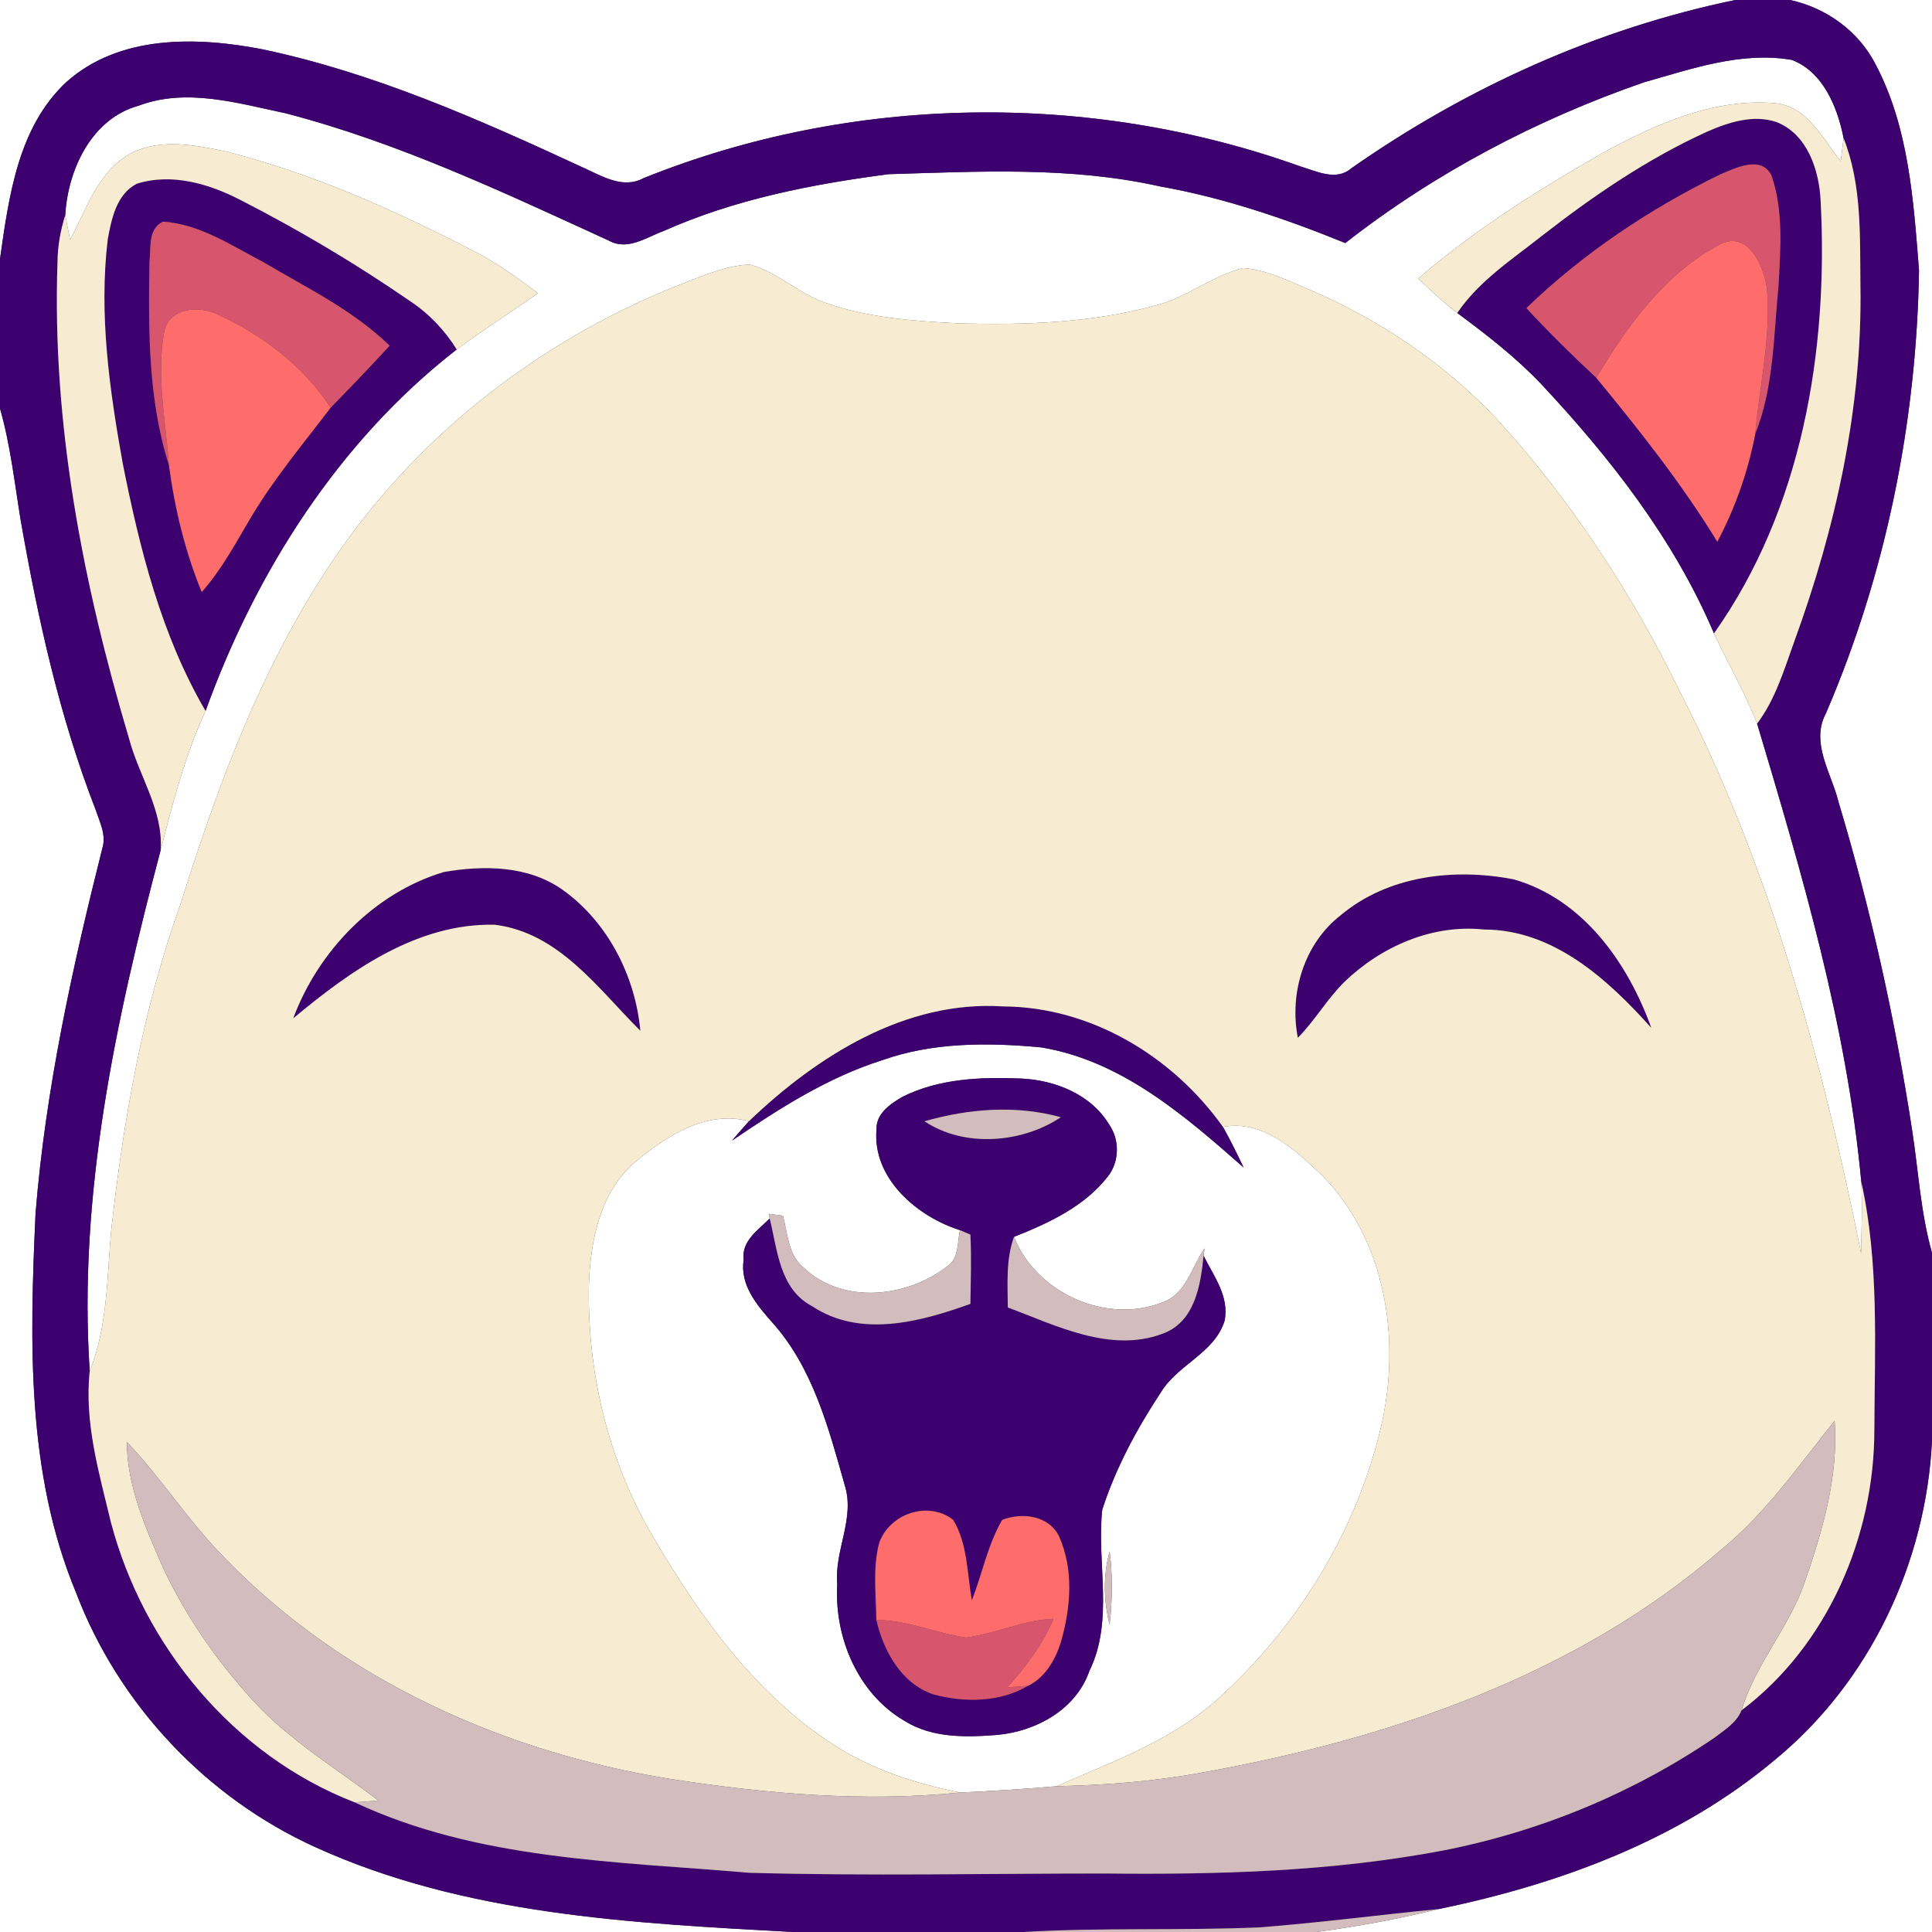 <?xml version="1.0" encoding="UTF-8" ?>
<!DOCTYPE svg PUBLIC "-//W3C//DTD SVG 1.1//EN" "http://www.w3.org/Graphics/SVG/1.1/DTD/svg11.dtd">
<svg width="250pt" height="250pt" viewBox="0 0 250 250" version="1.1" xmlns="http://www.w3.org/2000/svg">
<rect x="0" y="0" width="250" height="250" fill="#333333" stroke="none"/>
<g id="#ffffffff">
<path fill="#ffffff" opacity="1.00" d=" M 0.00 0.00 L 224.54 0.00 C 206.70 3.69 189.76 11.34 174.86 21.78 C 172.88 23.49 170.34 22.14 168.22 21.52 C 140.96 11.75 110.13 12.23 83.26 23.06 C 80.53 24.53 77.77 22.70 75.29 21.61 C 61.97 15.44 48.39 9.42 33.96 6.38 C 25.47 4.73 15.45 4.48 8.59 10.62 C 2.32 16.44 1.14 25.48 0.00 33.52 L 0.00 0.00 Z" />
<path fill="#ffffff" opacity="1.00" d=" M 231.64 0.00 L 250.00 0.00 L 250.00 162.11 C 248.52 156.92 248.25 151.51 247.42 146.20 C 245.22 131.86 242.07 117.65 237.90 103.76 C 236.98 100.03 234.23 96.10 236.28 92.29 C 244.05 74.24 248.00 54.61 248.32 34.99 C 247.60 25.94 247.01 16.49 242.69 8.31 C 240.49 4.02 236.32 1.02 231.64 0.00 Z" />
<path fill="#ffffff" opacity="1.00" d=" M 212.73 10.65 C 218.92 8.90 225.34 6.63 231.86 7.75 C 235.93 9.30 237.79 13.93 238.56 17.88 C 238.47 18.62 238.28 20.11 238.19 20.86 C 235.84 17.94 233.86 13.72 229.65 13.35 C 221.85 12.69 214.37 16.01 207.66 19.65 C 199.20 24.46 190.90 29.68 183.51 36.05 C 185.16 37.57 186.78 39.14 188.57 40.50 C 192.36 43.31 196.11 46.21 199.37 49.63 C 208.36 59.23 216.61 69.77 221.79 81.96 C 223.60 85.87 225.81 89.61 227.37 93.64 C 233.18 113.05 238.97 132.67 240.85 152.92 C 241.00 155.99 240.88 159.06 240.82 162.14 C 235.79 137.20 229.08 112.37 217.44 89.62 C 211.20 76.83 203.34 64.79 193.73 54.27 C 186.93 47.03 178.53 41.37 169.41 37.47 C 166.65 36.33 163.88 34.90 160.86 34.69 C 156.87 35.68 153.60 38.49 149.60 39.51 C 141.28 41.79 132.54 42.09 123.95 41.84 C 118.15 41.54 112.24 41.12 106.73 39.16 C 103.26 37.95 100.54 35.14 96.98 34.23 C 93.81 34.39 90.86 35.73 87.94 36.85 C 73.33 42.63 60.06 51.86 49.78 63.77 C 36.70 78.84 29.39 97.80 23.49 116.60 C 18.51 130.38 15.97 144.88 14.37 159.41 C 13.84 165.47 13.90 171.69 11.61 177.44 C 10.09 154.63 14.98 131.94 20.79 110.00 C 22.36 103.89 23.93 97.75 26.60 92.00 C 33.10 73.99 43.87 57.05 59.10 45.22 C 62.52 42.68 66.12 40.39 69.61 37.95 C 67.00 35.96 64.32 34.05 61.39 32.54 C 51.13 27.23 40.50 22.46 29.27 19.61 C 25.03 18.71 20.15 17.77 16.26 20.24 C 12.51 22.72 11.10 27.24 9.07 31.03 C 8.91 30.23 8.60 28.64 8.44 27.85 C 8.78 21.98 11.82 15.36 17.95 13.67 C 24.15 11.35 30.74 13.35 36.93 14.65 C 51.51 18.43 65.19 24.91 78.84 31.16 C 81.23 32.46 83.63 30.71 85.85 29.90 C 95.05 25.79 105.03 23.84 114.97 22.54 C 126.68 22.19 138.58 21.53 150.10 24.12 C 158.36 25.58 166.33 28.30 174.08 31.45 C 185.66 22.39 198.85 15.46 212.73 10.65 Z" />
<path fill="#ffffff" opacity="1.00" d=" M 0.00 52.86 C 1.35 57.57 1.88 62.46 2.67 67.28 C 4.90 80.03 7.69 92.75 12.40 104.84 C 12.92 106.42 13.77 108.04 13.25 109.74 C 9.34 125.28 5.89 141.01 4.60 157.01 C 3.85 173.45 3.39 190.56 9.83 206.06 C 15.35 220.58 26.69 232.62 40.83 239.03 C 60.13 247.81 81.74 248.85 102.58 250.00 L 0.00 250.00 L 0.00 52.86 Z" />
<path fill="#ffffff" opacity="1.00" d=" M 114.15 137.19 C 120.72 134.85 127.86 134.89 134.73 135.53 C 145.12 137.25 153.28 144.35 160.92 151.07 C 160.08 149.30 159.21 147.53 158.25 145.82 C 163.43 144.87 167.54 148.74 170.99 152.01 C 179.39 160.44 181.34 173.48 178.68 184.73 C 175.56 197.93 168.18 210.08 158.23 219.25 C 152.19 225.01 144.22 227.86 136.72 231.14 C 132.57 231.50 128.41 231.76 124.24 231.95 C 118.58 230.83 112.97 229.03 108.07 225.90 C 97.75 219.31 90.47 209.07 84.38 198.65 C 78.63 188.82 75.93 177.34 76.21 165.99 C 76.45 160.34 77.72 154.09 82.28 150.29 C 86.32 146.92 91.42 143.65 96.92 145.08 C 96.18 145.91 95.44 146.75 94.71 147.60 C 100.79 143.47 107.08 139.43 114.15 137.19 M 116.80 141.92 C 115.23 142.82 113.35 144.10 113.42 146.14 C 112.86 152.46 118.66 157.43 124.22 159.18 C 123.86 160.72 124.12 162.70 122.70 163.77 C 117.48 167.90 109.07 168.89 103.98 164.02 C 101.96 162.39 101.94 159.61 101.31 157.31 C 100.85 157.25 99.93 157.13 99.47 157.07 L 99.60 157.66 C 98.12 159.18 95.92 160.56 96.23 163.01 C 95.73 166.25 97.91 168.85 99.91 171.10 C 105.16 176.94 107.21 184.74 109.29 192.12 C 110.70 196.46 107.94 200.62 108.34 204.99 C 107.94 211.87 111.00 219.19 117.11 222.72 C 120.67 224.92 125.01 224.81 129.03 224.50 C 134.06 224.04 139.23 221.22 140.96 216.23 C 144.18 209.67 141.88 202.26 142.63 195.35 C 144.38 189.94 147.11 184.87 150.24 180.13 C 152.42 176.56 157.12 175.11 158.45 170.95 C 159.12 167.80 157.06 165.14 155.74 162.49 L 155.87 161.53 C 154.21 163.93 153.49 167.43 150.46 168.51 C 143.16 171.41 134.09 167.33 131.21 160.05 C 135.69 158.27 140.33 156.13 143.35 152.24 C 144.86 150.34 144.90 147.52 143.54 145.54 C 141.17 141.59 136.48 139.74 132.04 139.56 C 126.90 139.35 121.49 139.57 116.80 141.92 M 143.58 210.25 C 143.95 207.09 143.98 203.91 143.59 200.75 C 142.72 203.86 142.81 207.12 143.58 210.25 Z" />
<path fill="#ffffff" opacity="1.00" d=" M 229.74 227.66 C 241.98 217.59 249.23 202.18 250.00 186.41 L 250.00 250.00 L 170.32 250.00 C 175.64 249.28 180.94 248.32 186.16 247.03 C 201.83 243.80 217.37 238.08 229.74 227.66 Z" />
</g>
<g id="#3d006fff">
<path fill="#3d006f" opacity="1.00" d=" M 224.54 0.00 L 231.64 0.00 C 236.32 1.02 240.49 4.02 242.69 8.31 C 247.01 16.49 247.60 25.94 248.32 34.99 C 248.00 54.61 244.05 74.24 236.28 92.29 C 234.23 96.10 236.98 100.03 237.90 103.76 C 242.07 117.65 245.22 131.86 247.42 146.20 C 248.25 151.51 248.52 156.92 250.00 162.11 L 250.00 186.41 C 249.23 202.18 241.98 217.59 229.74 227.66 C 217.37 238.08 201.83 243.80 186.16 247.03 C 178.44 247.79 170.74 248.80 163.01 249.40 C 152.82 249.84 142.60 249.40 132.41 250.00 L 102.58 250.00 C 81.74 248.85 60.13 247.81 40.83 239.03 C 26.69 232.62 15.35 220.58 9.83 206.06 C 3.39 190.56 3.85 173.45 4.60 157.01 C 5.89 141.01 9.34 125.28 13.25 109.74 C 13.77 108.04 12.92 106.42 12.40 104.84 C 7.69 92.75 4.90 80.03 2.67 67.28 C 1.88 62.46 1.35 57.57 0.00 52.86 L 0.00 33.52 C 1.14 25.48 2.32 16.44 8.59 10.62 C 15.45 4.48 25.47 4.73 33.96 6.38 C 48.39 9.42 61.97 15.44 75.29 21.61 C 77.77 22.70 80.53 24.53 83.26 23.06 C 110.13 12.23 140.96 11.75 168.22 21.52 C 170.34 22.14 172.88 23.49 174.86 21.78 C 189.76 11.34 206.70 3.69 224.54 0.00 M 212.73 10.65 C 198.85 15.46 185.66 22.39 174.08 31.45 C 166.33 28.30 158.36 25.58 150.10 24.12 C 138.58 21.53 126.68 22.19 114.97 22.54 C 105.03 23.84 95.05 25.79 85.85 29.90 C 83.63 30.71 81.23 32.46 78.84 31.16 C 65.19 24.91 51.51 18.43 36.93 14.65 C 30.74 13.35 24.15 11.35 17.95 13.67 C 11.82 15.36 8.78 21.98 8.44 27.85 C 7.82 29.83 7.45 31.89 7.44 33.96 C 6.71 54.84 10.75 75.61 16.69 95.54 C 17.96 100.40 21.14 104.81 20.79 110.00 C 14.98 131.94 10.09 154.63 11.61 177.44 C 10.89 184.01 12.81 190.59 14.34 196.94 C 18.56 213.02 30.27 227.17 45.89 233.22 C 61.80 240.69 79.81 240.87 97.00 242.34 C 112.33 242.77 127.67 242.43 143.00 242.43 C 157.62 242.59 172.32 242.19 186.72 239.46 C 199.26 237.01 211.29 232.05 221.85 224.86 C 223.16 223.85 224.72 222.92 225.35 221.32 C 236.49 212.92 242.54 198.82 242.54 185.03 C 242.58 174.32 243.18 163.46 240.85 152.92 C 238.97 132.67 233.18 113.05 227.37 93.64 C 229.76 90.47 230.87 86.62 232.20 82.95 C 237.56 68.26 240.99 52.69 240.74 37.00 C 240.66 30.59 240.96 23.95 238.56 17.88 C 237.79 13.93 235.93 9.30 231.86 7.75 C 225.34 6.63 218.92 8.90 212.73 10.65 Z" />
<path fill="#3d006f" opacity="1.00" d=" M 220.85 17.06 C 223.64 15.83 226.85 14.78 229.87 15.79 C 233.90 17.38 235.40 22.03 235.59 26.00 C 236.61 45.37 233.20 65.86 221.79 81.96 C 216.61 69.77 208.36 59.23 199.37 49.63 C 196.11 46.21 192.36 43.31 188.57 40.50 C 191.38 36.35 195.64 33.59 199.51 30.53 C 206.15 25.35 213.17 20.56 220.85 17.06 M 222.61 22.56 C 213.46 27.03 204.84 32.79 197.51 39.87 C 200.41 42.99 203.44 45.99 206.56 48.89 C 212.15 55.68 217.62 62.58 222.22 70.10 C 224.54 65.73 226.20 61.00 227.13 56.14 C 229.56 50.06 229.49 43.42 230.14 37.01 C 230.39 32.25 230.81 27.29 229.23 22.71 C 227.92 20.06 224.59 21.73 222.61 22.56 Z" />
<path fill="#3d006f" opacity="1.00" d=" M 17.69 23.78 C 22.20 22.35 27.03 23.77 31.10 25.87 C 38.69 29.75 46.04 34.12 53.06 38.96 C 55.51 40.58 57.55 42.73 59.10 45.22 C 43.87 57.05 33.10 73.99 26.60 92.00 C 20.86 82.18 18.08 71.02 15.88 59.96 C 14.17 50.43 12.78 40.68 13.94 30.99 C 14.42 28.34 15.06 25.15 17.69 23.78 M 19.34 33.93 C 19.20 42.72 19.16 51.72 21.86 60.19 C 22.61 65.80 23.95 71.36 26.10 76.61 C 28.74 73.65 30.58 70.11 32.60 66.73 C 35.58 61.77 39.30 57.34 42.79 52.75 C 45.37 50.12 47.92 47.45 50.42 44.73 C 45.69 40.13 39.66 37.23 34.04 33.90 C 29.94 31.76 25.85 29.00 21.10 28.68 C 19.09 29.63 19.56 32.11 19.34 33.93 Z" />
<path fill="#3d006f" opacity="1.00" d=" M 57.43 112.84 C 62.60 111.94 68.39 111.99 72.83 115.16 C 78.65 119.32 82.22 126.33 82.86 133.38 C 77.37 127.92 72.34 120.69 64.02 119.66 C 53.96 119.44 45.33 125.61 37.94 131.78 C 41.19 123.05 48.42 115.54 57.43 112.84 Z" />
<path fill="#3d006f" opacity="1.00" d=" M 173.45 118.46 C 179.60 113.28 188.21 112.29 195.88 113.79 C 204.87 116.36 210.65 124.60 213.68 133.01 C 208.05 126.72 201.02 120.29 192.04 120.28 C 185.35 119.57 178.77 122.45 174.01 127.02 C 171.74 129.23 170.17 132.04 167.94 134.29 C 166.81 128.53 168.75 122.12 173.45 118.46 Z" />
<path fill="#3d006f" opacity="1.00" d=" M 96.92 145.08 C 105.70 136.67 117.17 129.41 129.79 130.23 C 141.17 130.28 151.75 136.69 158.25 145.82 C 159.21 147.53 160.08 149.30 160.92 151.07 C 153.28 144.35 145.12 137.25 134.73 135.53 C 127.86 134.89 120.72 134.85 114.15 137.19 C 107.08 139.43 100.79 143.47 94.71 147.60 C 95.44 146.75 96.18 145.91 96.92 145.08 Z" />
<path fill="#3d006f" opacity="1.00" d=" M 116.80 141.92 C 121.49 139.57 126.90 139.35 132.04 139.56 C 136.48 139.74 141.17 141.59 143.54 145.54 C 144.90 147.52 144.86 150.34 143.35 152.24 C 140.33 156.13 135.69 158.27 131.21 160.05 C 130.15 162.97 130.39 166.13 130.41 169.18 C 136.66 171.53 143.66 175.08 150.36 172.61 C 154.58 171.14 155.37 166.36 155.74 162.49 C 157.06 165.14 159.12 167.80 158.45 170.95 C 157.12 175.11 152.42 176.56 150.24 180.13 C 147.11 184.87 144.38 189.94 142.63 195.35 C 141.88 202.26 144.18 209.67 140.96 216.23 C 139.23 221.22 134.06 224.04 129.03 224.50 C 125.01 224.81 120.67 224.92 117.11 222.72 C 111.00 219.19 107.94 211.87 108.34 204.99 C 107.94 200.62 110.70 196.46 109.29 192.12 C 107.21 184.74 105.16 176.94 99.91 171.10 C 97.91 168.85 95.73 166.25 96.23 163.01 C 95.92 160.56 98.12 159.18 99.60 157.66 C 100.60 161.74 100.87 166.80 105.07 169.01 C 111.30 173.16 119.08 171.06 125.57 168.72 C 125.61 165.73 125.72 162.74 125.57 159.76 C 125.23 159.61 124.56 159.32 124.22 159.18 C 118.66 157.43 112.86 152.46 113.42 146.14 C 113.35 144.10 115.23 142.82 116.80 141.92 M 119.63 145.09 C 124.79 148.54 132.26 147.92 137.27 144.57 C 131.49 142.96 125.35 143.46 119.63 145.09 M 113.77 199.65 C 112.91 202.90 113.36 206.31 113.40 209.63 C 114.35 213.67 116.61 217.83 120.77 219.25 C 124.78 220.33 129.35 220.30 133.02 218.15 C 135.24 217.07 136.56 214.78 137.27 212.51 C 138.55 208.08 138.97 203.13 137.05 198.83 C 135.75 196.10 132.23 195.66 129.68 196.68 C 127.81 199.90 127.11 203.63 125.76 207.08 C 125.13 203.60 125.22 199.78 123.34 196.67 C 120.09 194.14 115.11 195.88 113.77 199.65 Z" />
</g>
<g id="#f7ebd1ff">
<path fill="#f7ebd1" opacity="1.00" d=" M 207.66 19.65 C 214.37 16.01 221.85 12.69 229.65 13.35 C 233.86 13.72 235.84 17.94 238.19 20.86 C 238.28 20.11 238.47 18.62 238.56 17.88 C 240.96 23.95 240.66 30.59 240.74 37.00 C 240.99 52.69 237.56 68.26 232.20 82.95 C 230.87 86.62 229.76 90.47 227.37 93.64 C 225.81 89.61 223.60 85.87 221.79 81.96 C 233.20 65.86 236.61 45.37 235.59 26.00 C 235.40 22.03 233.90 17.38 229.87 15.79 C 226.85 14.78 223.64 15.83 220.85 17.06 C 213.17 20.56 206.15 25.35 199.51 30.53 C 195.64 33.59 191.38 36.35 188.57 40.50 C 186.78 39.14 185.16 37.57 183.51 36.05 C 190.90 29.68 199.20 24.46 207.66 19.65 Z" />
<path fill="#f7ebd1" opacity="1.00" d=" M 16.26 20.24 C 20.15 17.77 25.03 18.71 29.27 19.61 C 40.50 22.46 51.13 27.23 61.39 32.54 C 64.32 34.05 67.00 35.96 69.61 37.95 C 66.12 40.39 62.52 42.68 59.10 45.22 C 57.55 42.73 55.51 40.58 53.06 38.96 C 46.04 34.12 38.69 29.75 31.10 25.87 C 27.03 23.77 22.20 22.35 17.69 23.78 C 15.06 25.15 14.42 28.34 13.94 30.99 C 12.78 40.68 14.17 50.43 15.88 59.96 C 18.08 71.02 20.86 82.18 26.60 92.00 C 23.93 97.75 22.36 103.89 20.79 110.00 C 21.14 104.81 17.96 100.40 16.69 95.54 C 10.75 75.61 6.71 54.84 7.44 33.96 C 7.45 31.89 7.82 29.83 8.44 27.85 C 8.60 28.64 8.91 30.23 9.07 31.03 C 11.10 27.24 12.51 22.72 16.26 20.24 Z" />
<path fill="#f7ebd1" opacity="1.00" d=" M 87.94 36.85 C 90.86 35.73 93.81 34.39 96.98 34.23 C 100.54 35.14 103.26 37.95 106.73 39.16 C 112.24 41.12 118.15 41.54 123.95 41.84 C 132.54 42.09 141.28 41.79 149.60 39.51 C 153.60 38.49 156.87 35.68 160.86 34.69 C 163.88 34.90 166.65 36.33 169.41 37.47 C 178.53 41.37 186.93 47.03 193.73 54.27 C 203.34 64.79 211.20 76.83 217.44 89.62 C 229.08 112.37 235.79 137.20 240.82 162.14 C 240.88 159.06 241.00 155.99 240.85 152.92 C 243.18 163.46 242.58 174.32 242.54 185.03 C 242.54 198.82 236.49 212.92 225.35 221.32 C 227.16 215.30 231.57 210.54 233.57 204.60 C 235.88 197.94 237.91 190.98 237.40 183.85 C 232.74 189.66 228.45 195.88 222.62 200.62 C 203.83 216.89 179.56 225.07 155.44 229.39 C 149.27 230.53 143.00 230.99 136.72 231.14 C 144.22 227.86 152.19 225.01 158.23 219.25 C 168.18 210.08 175.56 197.93 178.68 184.73 C 181.34 173.48 179.39 160.44 170.99 152.01 C 167.54 148.74 163.43 144.87 158.25 145.82 C 151.75 136.69 141.17 130.28 129.79 130.23 C 117.17 129.41 105.70 136.67 96.92 145.08 C 91.42 143.65 86.32 146.92 82.28 150.29 C 77.72 154.09 76.45 160.34 76.21 165.99 C 75.93 177.34 78.63 188.82 84.38 198.65 C 90.47 209.07 97.75 219.31 108.07 225.90 C 112.97 229.03 118.58 230.83 124.24 231.95 C 111.77 233.21 99.19 232.12 86.84 230.21 C 65.39 226.80 44.49 217.47 29.24 201.76 C 24.53 197.07 20.98 191.39 16.41 186.58 C 16.45 192.38 18.85 197.75 21.14 202.96 C 24.11 209.25 28.13 215.04 32.84 220.16 C 37.53 225.26 43.52 228.83 48.97 233.00 C 48.20 233.06 46.66 233.16 45.89 233.22 C 30.27 227.17 18.56 213.02 14.34 196.94 C 12.81 190.59 10.89 184.01 11.61 177.44 C 13.90 171.69 13.84 165.47 14.37 159.41 C 15.97 144.88 18.51 130.38 23.49 116.60 C 29.39 97.80 36.70 78.84 49.78 63.77 C 60.06 51.86 73.33 42.63 87.94 36.85 M 57.43 112.84 C 48.42 115.54 41.19 123.05 37.94 131.78 C 45.33 125.61 53.96 119.44 64.02 119.66 C 72.34 120.69 77.37 127.92 82.86 133.38 C 82.22 126.33 78.65 119.32 72.83 115.16 C 68.39 111.99 62.60 111.94 57.43 112.84 M 173.45 118.46 C 168.75 122.12 166.81 128.53 167.94 134.29 C 170.17 132.04 171.74 129.23 174.01 127.02 C 178.77 122.45 185.35 119.57 192.04 120.28 C 201.02 120.29 208.05 126.72 213.68 133.01 C 210.65 124.60 204.87 116.36 195.88 113.79 C 188.21 112.29 179.60 113.28 173.45 118.46 Z" />
</g>
<g id="#d8566dff">
<path fill="#d8566d" opacity="1.00" d=" M 222.61 22.56 C 224.59 21.73 227.92 20.06 229.23 22.71 C 230.81 27.29 230.39 32.25 230.14 37.01 C 229.49 43.42 229.56 50.06 227.13 56.14 C 227.67 49.86 229.21 43.58 228.63 37.26 C 228.20 34.37 226.20 29.77 222.56 31.62 C 215.49 35.34 210.56 42.15 206.56 48.89 C 203.44 45.99 200.41 42.99 197.51 39.87 C 204.84 32.79 213.46 27.03 222.61 22.56 Z" />
<path fill="#d8566d" opacity="1.00" d=" M 19.34 33.93 C 19.56 32.11 19.09 29.63 21.10 28.68 C 25.85 29.00 29.94 31.76 34.04 33.90 C 39.66 37.23 45.69 40.13 50.42 44.73 C 47.92 47.45 45.37 50.12 42.79 52.75 C 39.29 47.40 34.03 43.40 28.28 40.74 C 25.79 39.44 21.64 39.82 21.20 43.20 C 20.24 48.84 21.46 54.55 21.86 60.19 C 19.16 51.72 19.20 42.72 19.34 33.93 Z" />
<path fill="#d8566d" opacity="1.00" d=" M 113.40 209.63 C 117.40 209.62 121.10 211.34 125.00 211.90 C 128.84 211.40 132.41 209.62 136.32 209.48 C 134.90 212.79 132.76 215.69 130.34 218.34 C 131.01 218.29 132.35 218.20 133.02 218.15 C 129.35 220.30 124.78 220.33 120.77 219.25 C 116.61 217.83 114.35 213.67 113.40 209.63 Z" />
</g>
<g id="#ff6c6cff">
<path fill="#ff6c6c" opacity="1.00" d=" M 222.56 31.62 C 226.20 29.77 228.20 34.37 228.63 37.26 C 229.21 43.58 227.67 49.86 227.13 56.14 C 226.20 61.00 224.54 65.73 222.22 70.10 C 217.62 62.58 212.15 55.68 206.56 48.89 C 210.56 42.15 215.49 35.34 222.56 31.62 Z" />
<path fill="#ff6c6c" opacity="1.00" d=" M 21.20 43.20 C 21.64 39.82 25.79 39.44 28.28 40.74 C 34.03 43.40 39.29 47.40 42.79 52.75 C 39.30 57.34 35.58 61.77 32.60 66.73 C 30.58 70.11 28.74 73.65 26.10 76.61 C 23.95 71.36 22.61 65.80 21.86 60.19 C 21.46 54.55 20.24 48.84 21.20 43.20 Z" />
<path fill="#ff6c6c" opacity="1.00" d=" M 113.77 199.65 C 115.11 195.88 120.09 194.14 123.34 196.67 C 125.22 199.78 125.13 203.60 125.76 207.08 C 127.11 203.63 127.81 199.90 129.68 196.68 C 132.23 195.66 135.75 196.10 137.05 198.83 C 138.97 203.13 138.55 208.08 137.27 212.51 C 136.56 214.78 135.24 217.07 133.02 218.15 C 132.35 218.20 131.01 218.29 130.34 218.34 C 132.76 215.69 134.90 212.79 136.32 209.48 C 132.41 209.62 128.84 211.40 125.00 211.90 C 121.10 211.34 117.40 209.62 113.40 209.63 C 113.36 206.31 112.91 202.90 113.77 199.65 Z" />
</g>
<g id="#d2bcbdff">
<path fill="#d2bcbd" opacity="1.00" d=" M 119.63 145.09 C 125.35 143.46 131.49 142.96 137.27 144.57 C 132.26 147.92 124.79 148.54 119.63 145.09 Z" />
<path fill="#d2bcbd" opacity="1.00" d=" M 99.47 157.07 C 99.93 157.13 100.85 157.25 101.31 157.31 C 101.94 159.61 101.96 162.39 103.98 164.02 C 109.07 168.89 117.48 167.90 122.70 163.77 C 124.12 162.70 123.86 160.72 124.22 159.18 C 124.56 159.32 125.23 159.61 125.57 159.76 C 125.72 162.74 125.61 165.73 125.57 168.72 C 119.08 171.06 111.30 173.16 105.07 169.01 C 100.87 166.80 100.60 161.74 99.60 157.66 L 99.47 157.07 Z" />
<path fill="#d2bcbd" opacity="1.00" d=" M 130.41 169.18 C 130.39 166.13 130.15 162.97 131.21 160.05 C 134.09 167.33 143.16 171.41 150.46 168.51 C 153.49 167.43 154.21 163.93 155.87 161.53 L 155.74 162.49 C 155.37 166.36 154.58 171.14 150.36 172.61 C 143.66 175.08 136.66 171.53 130.41 169.18 Z" />
<path fill="#d2bcbd" opacity="1.00" d=" M 222.62 200.62 C 228.45 195.88 232.74 189.66 237.40 183.85 C 237.91 190.98 235.88 197.94 233.57 204.60 C 231.57 210.54 227.16 215.30 225.35 221.32 C 224.72 222.92 223.16 223.85 221.85 224.86 C 211.29 232.05 199.26 237.01 186.72 239.46 C 172.32 242.19 157.62 242.59 143.00 242.43 C 127.67 242.43 112.33 242.77 97.00 242.34 C 79.81 240.87 61.80 240.69 45.89 233.22 C 46.66 233.16 48.20 233.06 48.97 233.00 C 43.52 228.83 37.53 225.26 32.84 220.16 C 28.13 215.04 24.11 209.25 21.14 202.96 C 18.85 197.75 16.45 192.38 16.41 186.58 C 20.98 191.39 24.53 197.07 29.24 201.76 C 44.49 217.47 65.39 226.80 86.84 230.21 C 99.19 232.12 111.77 233.21 124.24 231.95 C 128.41 231.76 132.57 231.50 136.72 231.14 C 143.00 230.99 149.27 230.53 155.44 229.39 C 179.56 225.07 203.83 216.89 222.62 200.62 Z" />
<path fill="#d2bcbd" opacity="1.00" d=" M 143.58 210.25 C 142.81 207.12 142.72 203.86 143.59 200.75 C 143.98 203.91 143.95 207.09 143.58 210.25 Z" />
<path fill="#d2bcbd" opacity="1.00" d=" M 163.01 249.40 C 170.74 248.80 178.44 247.79 186.16 247.03 C 180.94 248.32 175.64 249.28 170.32 250.00 L 132.41 250.00 C 142.60 249.40 152.82 249.84 163.01 249.40 Z" />
</g>
</svg>
